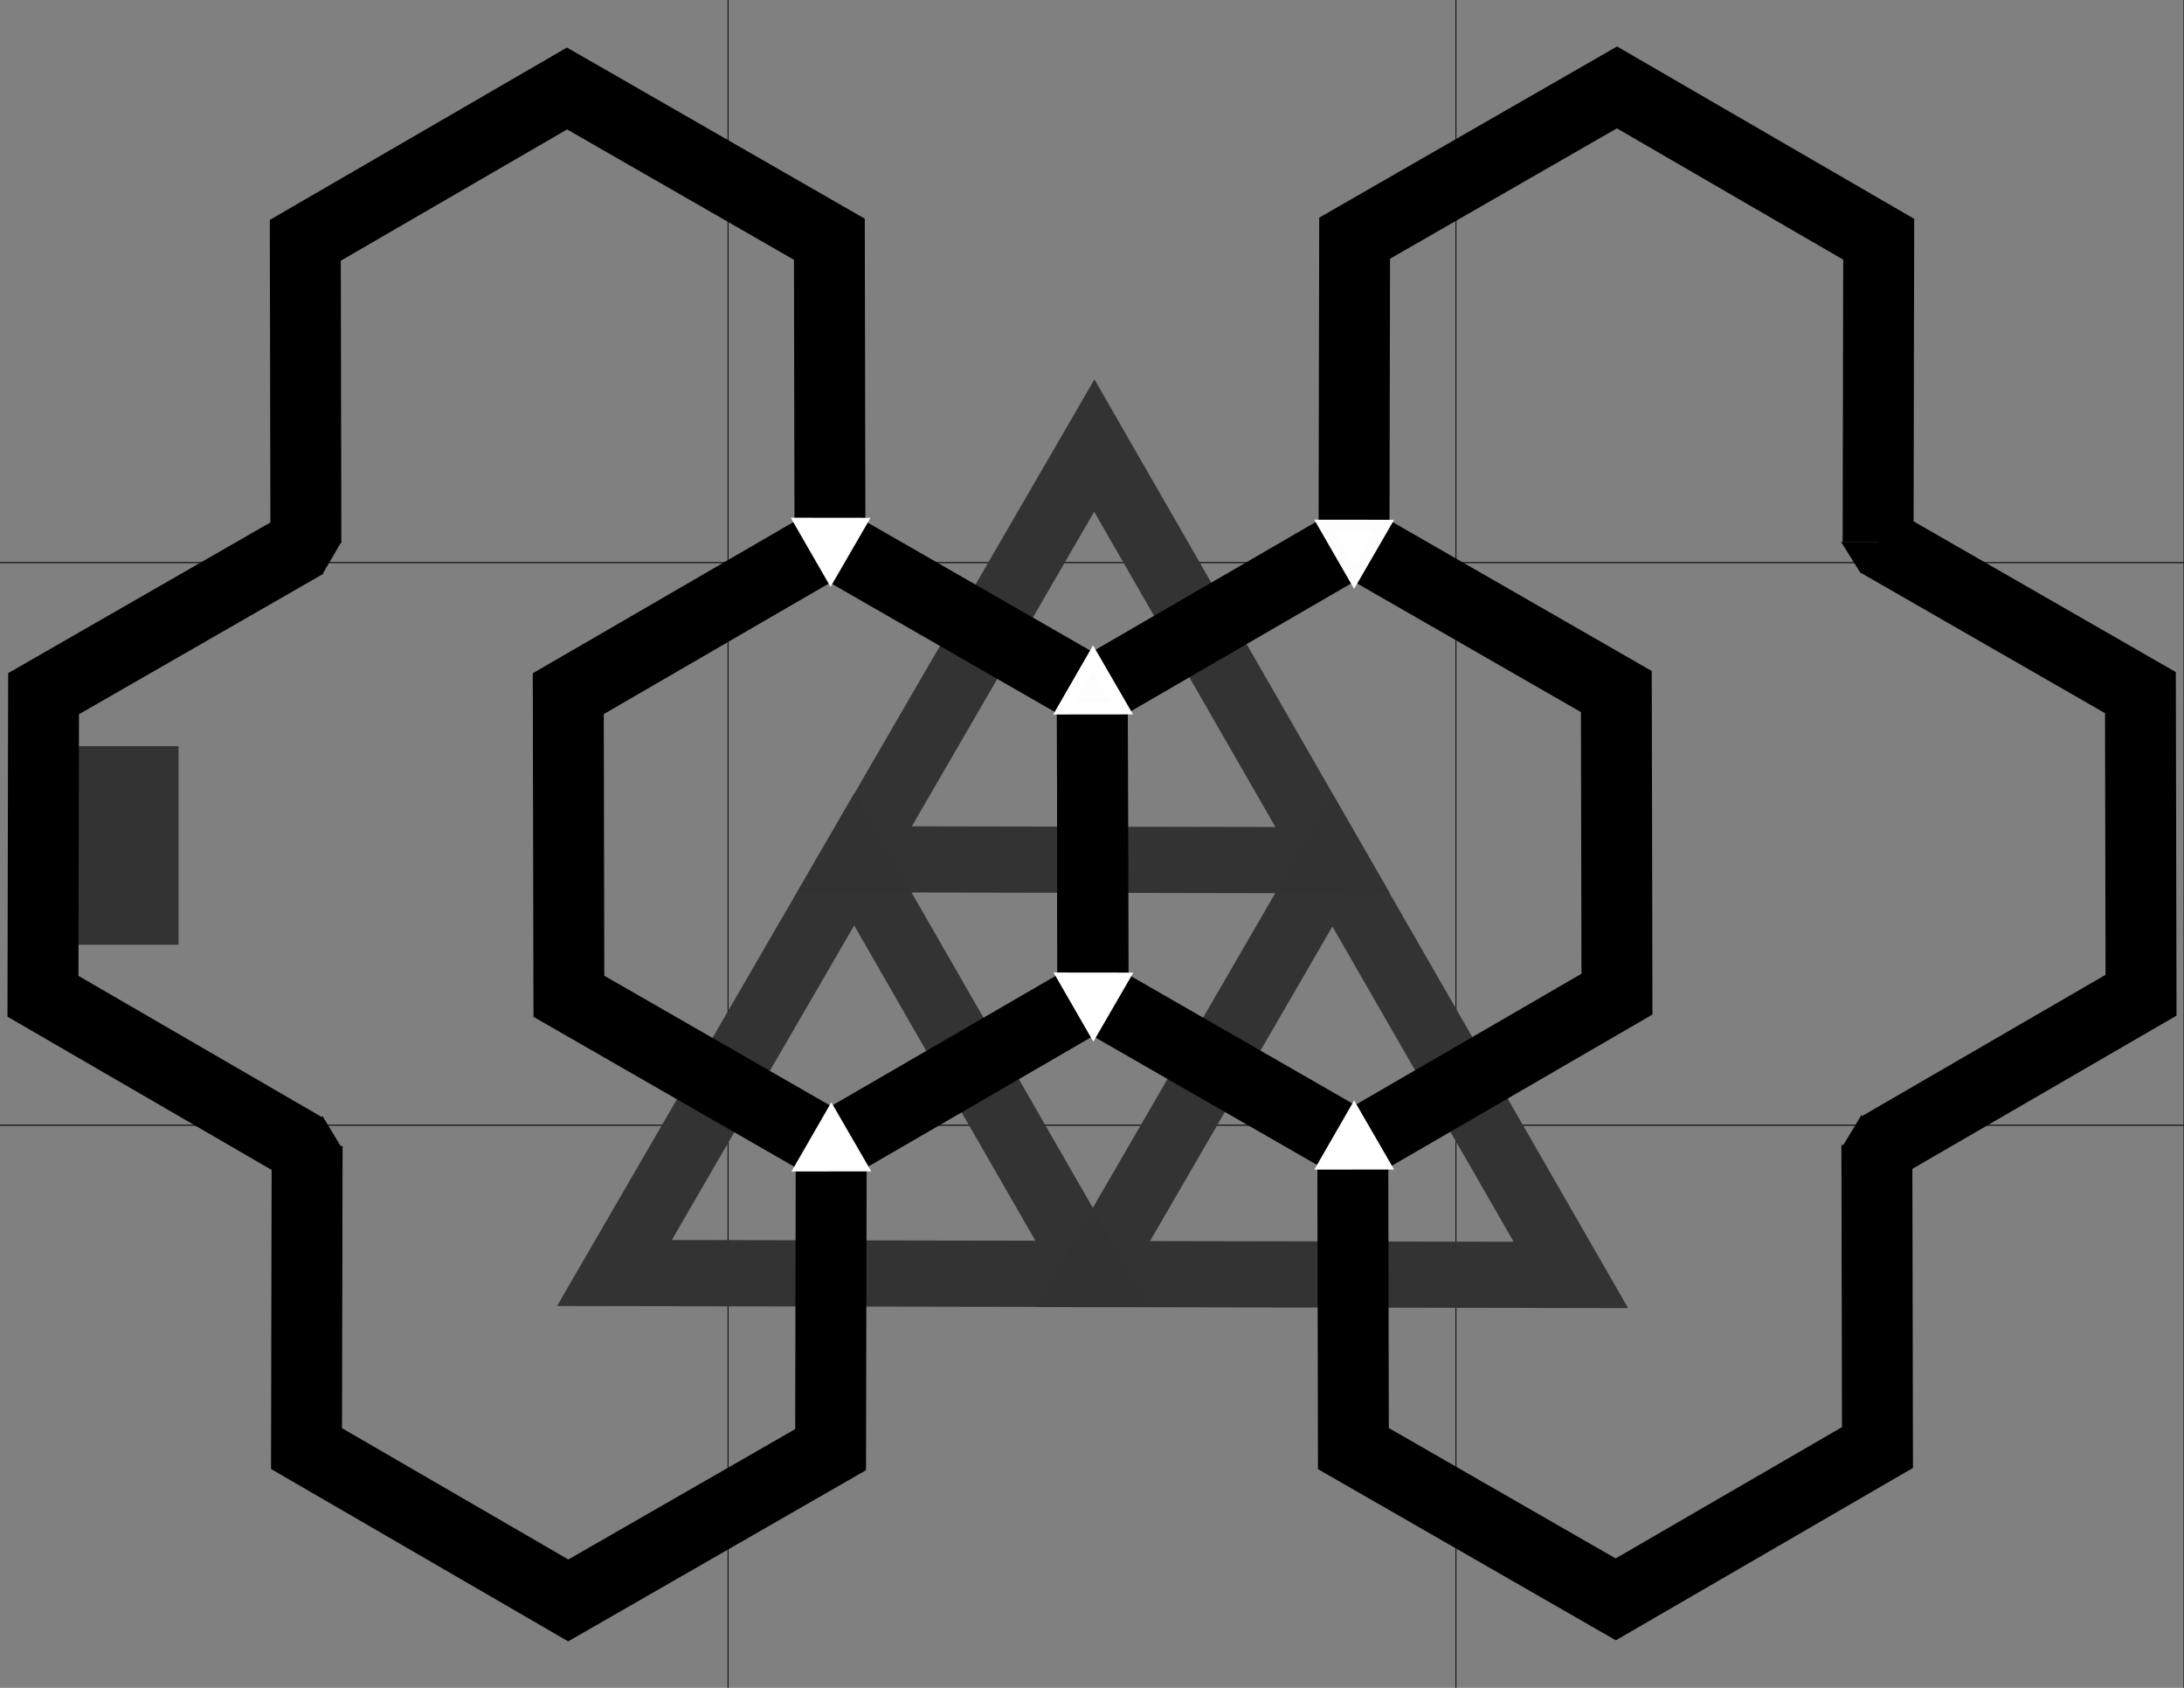 <?xml version="1.0" encoding="UTF-8" standalone="no"?>
<svg
   xmlns:dc="http://purl.org/dc/elements/1.1/"
   xmlns:cc="http://creativecommons.org/ns#"
   xmlns:rdf="http://www.w3.org/1999/02/22-rdf-syntax-ns#"
   xmlns:svg="http://www.w3.org/2000/svg"
   xmlns="http://www.w3.org/2000/svg"
   xmlns:sodipodi="http://sodipodi.sourceforge.net/DTD/sodipodi-0.dtd"
   xmlns:inkscape="http://www.inkscape.org/namespaces/inkscape"
   sodipodi:docname="arena_9.svg"
   inkscape:version="1.0 (1.0+r73+1)"
   id="svg29"
   version="1.1"
   viewBox="0 0 838.2 647.7"
   height="25.5in"
   width="33in">
  <rect x="0" y="0" width="838.2" height="647.7" fill="#808080" stroke="none"/>
  <defs
     id="defs23" />
  <sodipodi:namedview
     inkscape:snap-others="false"
     width="33in"
     inkscape:window-maximized="1"
     inkscape:window-y="0"
     inkscape:window-x="0"
     inkscape:window-height="1043"
     inkscape:window-width="1920"
     height="17in"
     units="in"
     showgrid="false"
     inkscape:document-rotation="0"
     inkscape:current-layer="layer4"
     inkscape:document-units="mm"
     inkscape:cy="1276.1048"
     inkscape:cx="1669.595"
     inkscape:zoom="0.70000002"
     inkscape:pageshadow="2"
     inkscape:pageopacity="0.0"
     borderopacity="1.0"
     bordercolor="#666666"
     pagecolor="#ffffff"
     id="base"
     inkscape:snap-object-midpoints="false"
     inkscape:object-nodes="true"
     inkscape:snap-nodes="false"
     inkscape:snap-bbox="true"
     inkscape:snap-bbox-midpoints="true" />
  <g
     inkscape:groupmode="layer"
     id="layer2"
     inkscape:label="page_breaks">
    <g
       id="g1240">
      <path
         style="fill:none;stroke:#000000;stroke-width:0.331px;stroke-linecap:butt;stroke-linejoin:miter;stroke-opacity:1"
         d="M 279.4,-41.527 V 752.833"
         id="path855" />
      <path
         id="path855-3"
         d="M 558.8,-41.527 V 710.708"
         style="fill:none;stroke:#000000;stroke-width:0.322px;stroke-linecap:butt;stroke-linejoin:miter;stroke-opacity:1" />
      <path
         id="path855-6"
         d="M 279.4,-41.527 H 0"
         style="fill:none;stroke:#000000;stroke-width:0.196px;stroke-linecap:butt;stroke-linejoin:miter;stroke-opacity:1" />
      <path
         style="fill:none;stroke:#000000;stroke-width:0.196px;stroke-linecap:butt;stroke-linejoin:miter;stroke-opacity:1"
         d="M 558.8,-41.527 H 279.4"
         id="path855-6-0" />
      <path
         id="path855-6-0-6"
         d="M 838.2,-41.527 H 558.8"
         style="fill:none;stroke:#000000;stroke-width:0.196px;stroke-linecap:butt;stroke-linejoin:miter;stroke-opacity:1" />
      <path
         style="fill:none;stroke:#000000;stroke-width:0.322px;stroke-linecap:butt;stroke-linejoin:miter;stroke-opacity:1"
         d="M 838.2,-41.527 V 710.708"
         id="path855-3-2" />
      <path
         style="fill:none;stroke:#000000;stroke-width:0.172px;stroke-linecap:butt;stroke-linejoin:miter;stroke-opacity:1"
         d="M -39.957,215.9 V 0"
         id="path855-6-6" />
      <path
         id="path855-1"
         d="M 1005.559,215.9 H -39.957"
         style="fill:none;stroke:#000000;stroke-width:0.38px;stroke-linecap:butt;stroke-linejoin:miter;stroke-opacity:1" />
      <path
         id="path855-6-6-8"
         d="M -39.957,431.8 V 215.9"
         style="fill:none;stroke:#000000;stroke-width:0.172px;stroke-linecap:butt;stroke-linejoin:miter;stroke-opacity:1" />
      <path
         style="fill:none;stroke:#000000;stroke-width:0.38px;stroke-linecap:butt;stroke-linejoin:miter;stroke-opacity:1"
         d="M 1005.559,431.8 H -39.957"
         id="path855-1-7" />
    </g>
  </g>
  <g
     inkscape:groupmode="layer"
     id="layer4"
     inkscape:label="grey_triangle">
    <g
       transform="translate(795.24,-123.963)"
       id="g1385">
      <path
         d="m -156.499,517.368 -144.808,-68.057 131.343,-91.379 z"
         sodipodi:type="star"
         style="opacity:0.991;fill:none;stroke:#333333;stroke-width:22.142;stroke-miterlimit:4;stroke-dasharray:none;stroke-opacity:1"
         id="path976-2"
         sodipodi:sides="3"
         sodipodi:cx="-209.25696"
         sodipodi:cy="441.53708"
         sodipodi:r1="92.377991"
         sodipodi:r2="80.001686"
         sodipodi:arg1="0.96294315"
         sodipodi:arg2="2.0101407"
         inkscape:flatsided="true"
         inkscape:rounded="0"
         inkscape:randomized="0"
         inkscape:transform-center-x="-19.343469"
         inkscape:transform-center-y="-27.803205"
         transform="matrix(1.039,-0.486,0.486,1.039,-281.189,-0.392)" />
      <path
         transform="matrix(1.039,-0.486,0.486,1.039,-464.735,-0.793)"
         inkscape:transform-center-y="-27.803205"
         inkscape:transform-center-x="-19.343469"
         inkscape:randomized="0"
         inkscape:rounded="0"
         inkscape:flatsided="true"
         sodipodi:arg2="2.0101407"
         sodipodi:arg1="0.96294315"
         sodipodi:r2="80.001686"
         sodipodi:r1="92.377991"
         sodipodi:cy="441.53708"
         sodipodi:cx="-209.25696"
         sodipodi:sides="3"
         id="path976-2-2"
         style="opacity:0.991;fill:none;stroke:#333333;stroke-width:22.142;stroke-miterlimit:4;stroke-dasharray:none;stroke-opacity:1"
         sodipodi:type="star"
         d="m -156.499,517.368 -144.808,-68.057 131.343,-91.379 z" />
      <path
         transform="matrix(1.039,-0.486,0.486,1.039,-372.614,-159.549)"
         inkscape:transform-center-y="-27.803205"
         inkscape:transform-center-x="-19.343469"
         inkscape:randomized="0"
         inkscape:rounded="0"
         inkscape:flatsided="true"
         sodipodi:arg2="2.0101407"
         sodipodi:arg1="0.96294315"
         sodipodi:r2="80.001686"
         sodipodi:r1="92.377991"
         sodipodi:cy="441.53708"
         sodipodi:cx="-209.25696"
         sodipodi:sides="3"
         id="path976-2-0"
         style="opacity:0.991;fill:none;stroke:#333333;stroke-width:22.142;stroke-miterlimit:4;stroke-dasharray:none;stroke-opacity:1"
         sodipodi:type="star"
         d="m -156.499,517.368 -144.808,-68.057 131.343,-91.379 z" />
    </g>
  </g>
  <g
     id="layer1"
     inkscape:groupmode="layer"
     inkscape:label="black_lines">
    <path
       style="fill:#000000;fill-opacity:1;stroke:#000000;stroke-width:0.025;stroke-linecap:butt;stroke-linejoin:miter;stroke-miterlimit:4;stroke-dasharray:none;stroke-opacity:1"
       d="m 116.345,207.815 c 15.398,0 14.727,0 14.727,0 l -7.228,12.365 -7.499,-12.365"
       id="path904-6" />
    <rect
       style="fill:#333333;fill-opacity:1;stroke:none;stroke-width:22.844"
       id="rect924"
       width="38.56"
       height="76.2"
       x="29.958"
       y="286.348"
       inkscape:transform-center-x="103.25999"
       inkscape:transform-center-y="-104.2914" />
    <g
       transform="translate(-28.527,-68.191)"
       id="g1282">
      <path
         id="path31-1"
         style="fill:#000000;fill-opacity:0;stroke:#000000;stroke-width:27.211;stroke-miterlimit:4;stroke-dasharray:none"
         inkscape:transform-center-x="1.5923498e-05"
         inkscape:transform-center-y="3.4362044e-06"
         d="m 447.745,333.982 -100.678,-57.855 -100.443,58.263 0.235,116.118 100.678,57.855 100.443,-58.263 z" />
      <path
         d="m 648.866,333.575 -100.678,-57.855 -100.443,58.263 0.235,116.118 100.678,57.855 100.443,-58.263 z"
         inkscape:transform-center-y="3.4362044e-06"
         inkscape:transform-center-x="1.5923498e-05"
         style="fill:#000000;fill-opacity:0;stroke:#000000;stroke-width:27.211;stroke-miterlimit:4;stroke-dasharray:none"
         id="path31-1-2" />
      <path
         id="path31-36-70"
         style="fill:#000000;fill-opacity:0;stroke:#000000;stroke-width:27.213;stroke-miterlimit:4;stroke-dasharray:none"
         inkscape:transform-center-x="2.2363403e-05"
         inkscape:transform-center-y="1.0536911e-05"
         d="M 347.066,276.127 346.831,160.002 246.145,102.143 145.695,160.409 145.931,276.535"
         sodipodi:nodetypes="ccccc" />
      <path
         sodipodi:nodetypes="ccccc"
         d="m 347.537,508.362 -0.235,116.126 -100.685,57.859 -100.45,-58.267 0.235,-116.126"
         inkscape:transform-center-y="-1.0609248e-05"
         inkscape:transform-center-x="2.2363403e-05"
         style="fill:#000000;fill-opacity:0;stroke:#000000;stroke-width:27.213;stroke-miterlimit:4;stroke-dasharray:none"
         id="path31-36-70-9" />
      <path
         style="fill:#000000;fill-opacity:0;stroke:#000000;stroke-width:27.211;stroke-miterlimit:4;stroke-dasharray:none"
         d="M 145.46,508.77 45.017,450.507 45.252,334.39 145.931,276.535"
         id="path31-1-2-3"
         sodipodi:nodetypes="cccc" />
      <path
         style="fill:#000000;fill-opacity:1;stroke:#000000;stroke-width:0.024;stroke-linecap:butt;stroke-linejoin:miter;stroke-miterlimit:4;stroke-dasharray:none;stroke-opacity:1"
         d="m 144.814,508.484 c 15.399,0 14.728,0 14.728,0 l -7.228,-12.002 -7.5,12.002"
         id="path904-6-0" />
      <path
         sodipodi:nodetypes="ccccc"
         d="m 548.188,275.72 0.235,-116.126 100.685,-57.859 100.45,58.267 -0.235,116.126"
         inkscape:transform-center-y="1.0536911e-05"
         inkscape:transform-center-x="-2.129735e-05"
         style="fill:#000000;fill-opacity:0;stroke:#000000;stroke-width:27.213;stroke-miterlimit:4;stroke-dasharray:none"
         id="path31-36-70-6" />
      <path
         id="path31-36-70-9-2"
         style="fill:#000000;fill-opacity:0;stroke:#000000;stroke-width:27.213;stroke-miterlimit:4;stroke-dasharray:none"
         inkscape:transform-center-x="-2.129735e-05"
         inkscape:transform-center-y="-1.0609248e-05"
         d="m 547.717,507.955 0.235,116.126 100.685,57.859 100.45,-58.267 -0.235,-116.126"
         sodipodi:nodetypes="ccccc" />
      <path
         sodipodi:nodetypes="cccc"
         id="path31-1-2-3-6"
         d="M 749.794,508.362 850.237,450.1 850.002,333.982 749.323,276.127"
         style="fill:#000000;fill-opacity:0;stroke:#000000;stroke-width:27.211;stroke-miterlimit:4;stroke-dasharray:none" />
      <path
         id="path904-6-0-1"
         d="m 750.44,508.076 c -15.399,0 -14.728,0 -14.728,0 l 7.228,-12.002 7.5,12.002"
         style="fill:#000000;fill-opacity:1;stroke:#000000;stroke-width:0.024;stroke-linecap:butt;stroke-linejoin:miter;stroke-miterlimit:4;stroke-dasharray:none;stroke-opacity:1" />
      <path
         id="path904-6-0-8"
         d="m 735.125,276.127 c 15.399,0 14.728,0 14.728,0 l -7.228,12.002 -7.5,-12.002"
         style="fill:#000000;fill-opacity:1;stroke:#000000;stroke-width:0.024;stroke-linecap:butt;stroke-linejoin:miter;stroke-miterlimit:4;stroke-dasharray:none;stroke-opacity:1" />
    </g>
  </g>
  <g
     inkscape:label="white_triangles"
     id="layer3"
     inkscape:groupmode="layer">
    <path
       transform="matrix(0.341,0.004,-0.004,0.341,211.971,289.594)"
       inkscape:transform-center-y="-1.8748098"
       inkscape:transform-center-x="0.00031932377"
       d="m 338.57,450.25 -38.131,0.455 18.671,-33.25 z"
       inkscape:randomized="0"
       inkscape:rounded="0"
       inkscape:flatsided="true"
       sodipodi:arg2="1.5588544"
       sodipodi:arg1="0.51165685"
       sodipodi:r2="11.0083"
       sodipodi:r1="22.0166"
       sodipodi:cy="439.47043"
       sodipodi:cx="319.37247"
       sodipodi:sides="3"
       id="path1387"
       style="opacity:0.991;fill:#ffffff;fill-opacity:1;stroke:#ffffff;stroke-width:25.4;stroke-miterlimit:4;stroke-dasharray:none;stroke-opacity:1"
       sodipodi:type="star" />
    <path
       sodipodi:type="star"
       style="opacity:0.991;fill:#ffffff;fill-opacity:1;stroke:#ffffff;stroke-width:25.4;stroke-miterlimit:4;stroke-dasharray:none;stroke-opacity:1"
       id="path1387-2"
       sodipodi:sides="3"
       sodipodi:cx="319.37247"
       sodipodi:cy="439.47043"
       sodipodi:r1="22.0166"
       sodipodi:r2="11.0083"
       sodipodi:arg1="0.51165685"
       sodipodi:arg2="1.5588544"
       inkscape:flatsided="true"
       inkscape:rounded="0"
       inkscape:randomized="0"
       d="m 338.57,450.25 -38.131,0.455 18.671,-33.25 z"
       inkscape:transform-center-x="0.00031932377"
       inkscape:transform-center-y="1.8748121"
       transform="matrix(0.341,-0.004,-0.004,-0.341,312.544,533.148)" />
    <path
       transform="matrix(0.341,0.004,-0.004,0.341,312.425,114.233)"
       inkscape:transform-center-y="-1.8748144"
       inkscape:transform-center-x="0.00031932377"
       d="m 338.57,450.25 -38.131,0.455 18.671,-33.25 z"
       inkscape:randomized="0"
       inkscape:rounded="0"
       inkscape:flatsided="true"
       sodipodi:arg2="1.5588544"
       sodipodi:arg1="0.51165685"
       sodipodi:r2="11.0083"
       sodipodi:r1="22.0166"
       sodipodi:cy="439.47043"
       sodipodi:cx="319.37247"
       sodipodi:sides="3"
       id="path1387-2-3"
       style="opacity:0.991;fill:#ffffff;fill-opacity:1;stroke:#ffffff;stroke-width:25.4;stroke-miterlimit:4;stroke-dasharray:none;stroke-opacity:1"
       sodipodi:type="star" />
    <path
       sodipodi:type="star"
       style="opacity:0.991;fill:#ffffff;fill-opacity:1;stroke:#ffffff;stroke-width:25.4;stroke-miterlimit:4;stroke-dasharray:none;stroke-opacity:1"
       id="path1387-2-3-7"
       sodipodi:sides="3"
       sodipodi:cx="319.37247"
       sodipodi:cy="439.47043"
       sodipodi:r1="22.0166"
       sodipodi:r2="11.0083"
       sodipodi:arg1="0.51165685"
       sodipodi:arg2="1.5588544"
       inkscape:flatsided="true"
       inkscape:rounded="0"
       inkscape:randomized="0"
       d="m 338.57,450.25 -38.131,0.455 18.671,-33.25 z"
       inkscape:transform-center-x="0.00031932377"
       inkscape:transform-center-y="1.8748117"
       transform="matrix(0.341,-0.004,-0.004,-0.341,211.681,358.621)" />
    <path
       sodipodi:type="star"
       style="opacity:0.991;fill:#ffffff;fill-opacity:1;stroke:#ffffff;stroke-width:25.4;stroke-miterlimit:4;stroke-dasharray:none;stroke-opacity:1"
       id="path1387-9"
       sodipodi:sides="3"
       sodipodi:cx="319.37247"
       sodipodi:cy="439.47043"
       sodipodi:r1="22.0166"
       sodipodi:r2="11.0083"
       sodipodi:arg1="0.51165685"
       sodipodi:arg2="1.5588544"
       inkscape:flatsided="true"
       inkscape:rounded="0"
       inkscape:randomized="0"
       d="m 338.57,450.25 -38.131,0.455 18.671,-33.25 z"
       inkscape:transform-center-x="0.00031932377"
       inkscape:transform-center-y="-1.8748098"
       transform="matrix(0.341,0.004,-0.004,0.341,412.625,288.879)" />
    <path
       transform="matrix(0.373,-0.004,-0.004,-0.373,402.351,373.496)"
       inkscape:transform-center-y="2.0547631"
       inkscape:transform-center-x="0.0003544844"
       d="m 338.57,450.25 -38.131,0.455 18.671,-33.25 z"
       inkscape:randomized="0"
       inkscape:rounded="0"
       inkscape:flatsided="true"
       sodipodi:arg2="1.5588544"
       sodipodi:arg1="0.51165685"
       sodipodi:r2="11.0083"
       sodipodi:r1="22.0166"
       sodipodi:cy="439.47043"
       sodipodi:cx="319.37247"
       sodipodi:sides="3"
       id="path1387-2-3-7-2"
       style="opacity:0.991;fill:#ffffff;fill-opacity:1;stroke:#ffffff;stroke-width:25.4;stroke-miterlimit:4;stroke-dasharray:none;stroke-opacity:1"
       sodipodi:type="star" />
    <path
       sodipodi:type="star"
       style="opacity:0.991;fill:#ffffff;fill-opacity:1;stroke:#ffffff;stroke-width:25.4;stroke-miterlimit:4;stroke-dasharray:none;stroke-opacity:1"
       id="path1387-2-3-7-2-3"
       sodipodi:sides="3"
       sodipodi:cx="319.37247"
       sodipodi:cy="439.47043"
       sodipodi:r1="22.0166"
       sodipodi:r2="11.0083"
       sodipodi:arg1="0.51165685"
       sodipodi:arg2="1.5588544"
       inkscape:flatsided="true"
       inkscape:rounded="0"
       inkscape:randomized="0"
       d="m 338.57,450.25 -38.131,0.455 18.671,-33.25 z"
       inkscape:transform-center-x="0.0003544844"
       inkscape:transform-center-y="-2.0547581"
       transform="matrix(0.373,0.004,-0.004,0.373,402.356,274.772)" />
    <path
       transform="matrix(0.373,-0.004,-0.004,-0.373,302.275,547.255)"
       inkscape:transform-center-y="2.0547531"
       inkscape:transform-center-x="0.0003544844"
       d="m 338.57,450.25 -38.131,0.455 18.671,-33.25 z"
       inkscape:randomized="0"
       inkscape:rounded="0"
       inkscape:flatsided="true"
       sodipodi:arg2="1.5588544"
       sodipodi:arg1="0.51165685"
       sodipodi:r2="11.0083"
       sodipodi:r1="22.0166"
       sodipodi:cy="439.47043"
       sodipodi:cx="319.37247"
       sodipodi:sides="3"
       id="path1387-2-3-7-2-3-6"
       style="opacity:0.991;fill:#ffffff;fill-opacity:1;stroke:#ffffff;stroke-width:25.4;stroke-miterlimit:4;stroke-dasharray:none;stroke-opacity:1"
       sodipodi:type="star" />
    <path
       sodipodi:type="star"
       style="opacity:0.991;fill:#000080;fill-opacity:1;stroke:#ffffff;stroke-width:25.4;stroke-miterlimit:4;stroke-dasharray:none;stroke-opacity:1"
       id="path1387-2-3-7-2-3-6-7"
       sodipodi:sides="3"
       sodipodi:cx="319.37247"
       sodipodi:cy="439.47043"
       sodipodi:r1="22.0166"
       sodipodi:r2="11.0083"
       sodipodi:arg1="0.51165685"
       sodipodi:arg2="1.5588544"
       inkscape:flatsided="true"
       inkscape:rounded="0"
       inkscape:randomized="0"
       d="m 338.57,450.25 -38.131,0.455 18.671,-33.25 z"
       inkscape:transform-center-x="0.0003544844"
       inkscape:transform-center-y="-2.0547481"
       transform="matrix(0.373,0.004,-0.004,0.373,302.156,100.127)" />
    <path
       transform="matrix(0.373,-0.004,-0.004,-0.373,201.412,372.728)"
       inkscape:transform-center-y="2.0547441"
       inkscape:transform-center-x="0.0003544844"
       d="m 338.57,450.25 -38.131,0.455 18.671,-33.25 z"
       inkscape:randomized="0"
       inkscape:rounded="0"
       inkscape:flatsided="true"
       sodipodi:arg2="1.5588544"
       sodipodi:arg1="0.51165685"
       sodipodi:r2="11.0083"
       sodipodi:r1="22.0166"
       sodipodi:cy="439.47043"
       sodipodi:cx="319.37247"
       sodipodi:sides="3"
       id="path1387-2-3-7-2-3-6-7-5"
       style="opacity:0.991;fill:#ffffff;fill-opacity:1;stroke:#ffffff;stroke-width:25.4;stroke-miterlimit:4;stroke-dasharray:none;stroke-opacity:1"
       sodipodi:type="star" />
    <path
       sodipodi:type="star"
       style="opacity:0.991;fill:#ffffff;fill-opacity:1;stroke:#ffffff;stroke-width:25.4;stroke-miterlimit:4;stroke-dasharray:none;stroke-opacity:1"
       id="path1387-2-3-7-2-3-6-7-5-3"
       sodipodi:sides="3"
       sodipodi:cx="319.37247"
       sodipodi:cy="439.47043"
       sodipodi:r1="22.0166"
       sodipodi:r2="11.0083"
       sodipodi:arg1="0.51165685"
       sodipodi:arg2="1.5588544"
       inkscape:flatsided="true"
       inkscape:rounded="0"
       inkscape:randomized="0"
       d="m 338.57,450.25 -38.131,0.455 18.671,-33.25 z"
       inkscape:transform-center-x="0.0003544844"
       inkscape:transform-center-y="-2.0547391"
       transform="matrix(0.373,0.004,-0.004,0.373,201.701,275.487)" />
  </g>
</svg>
